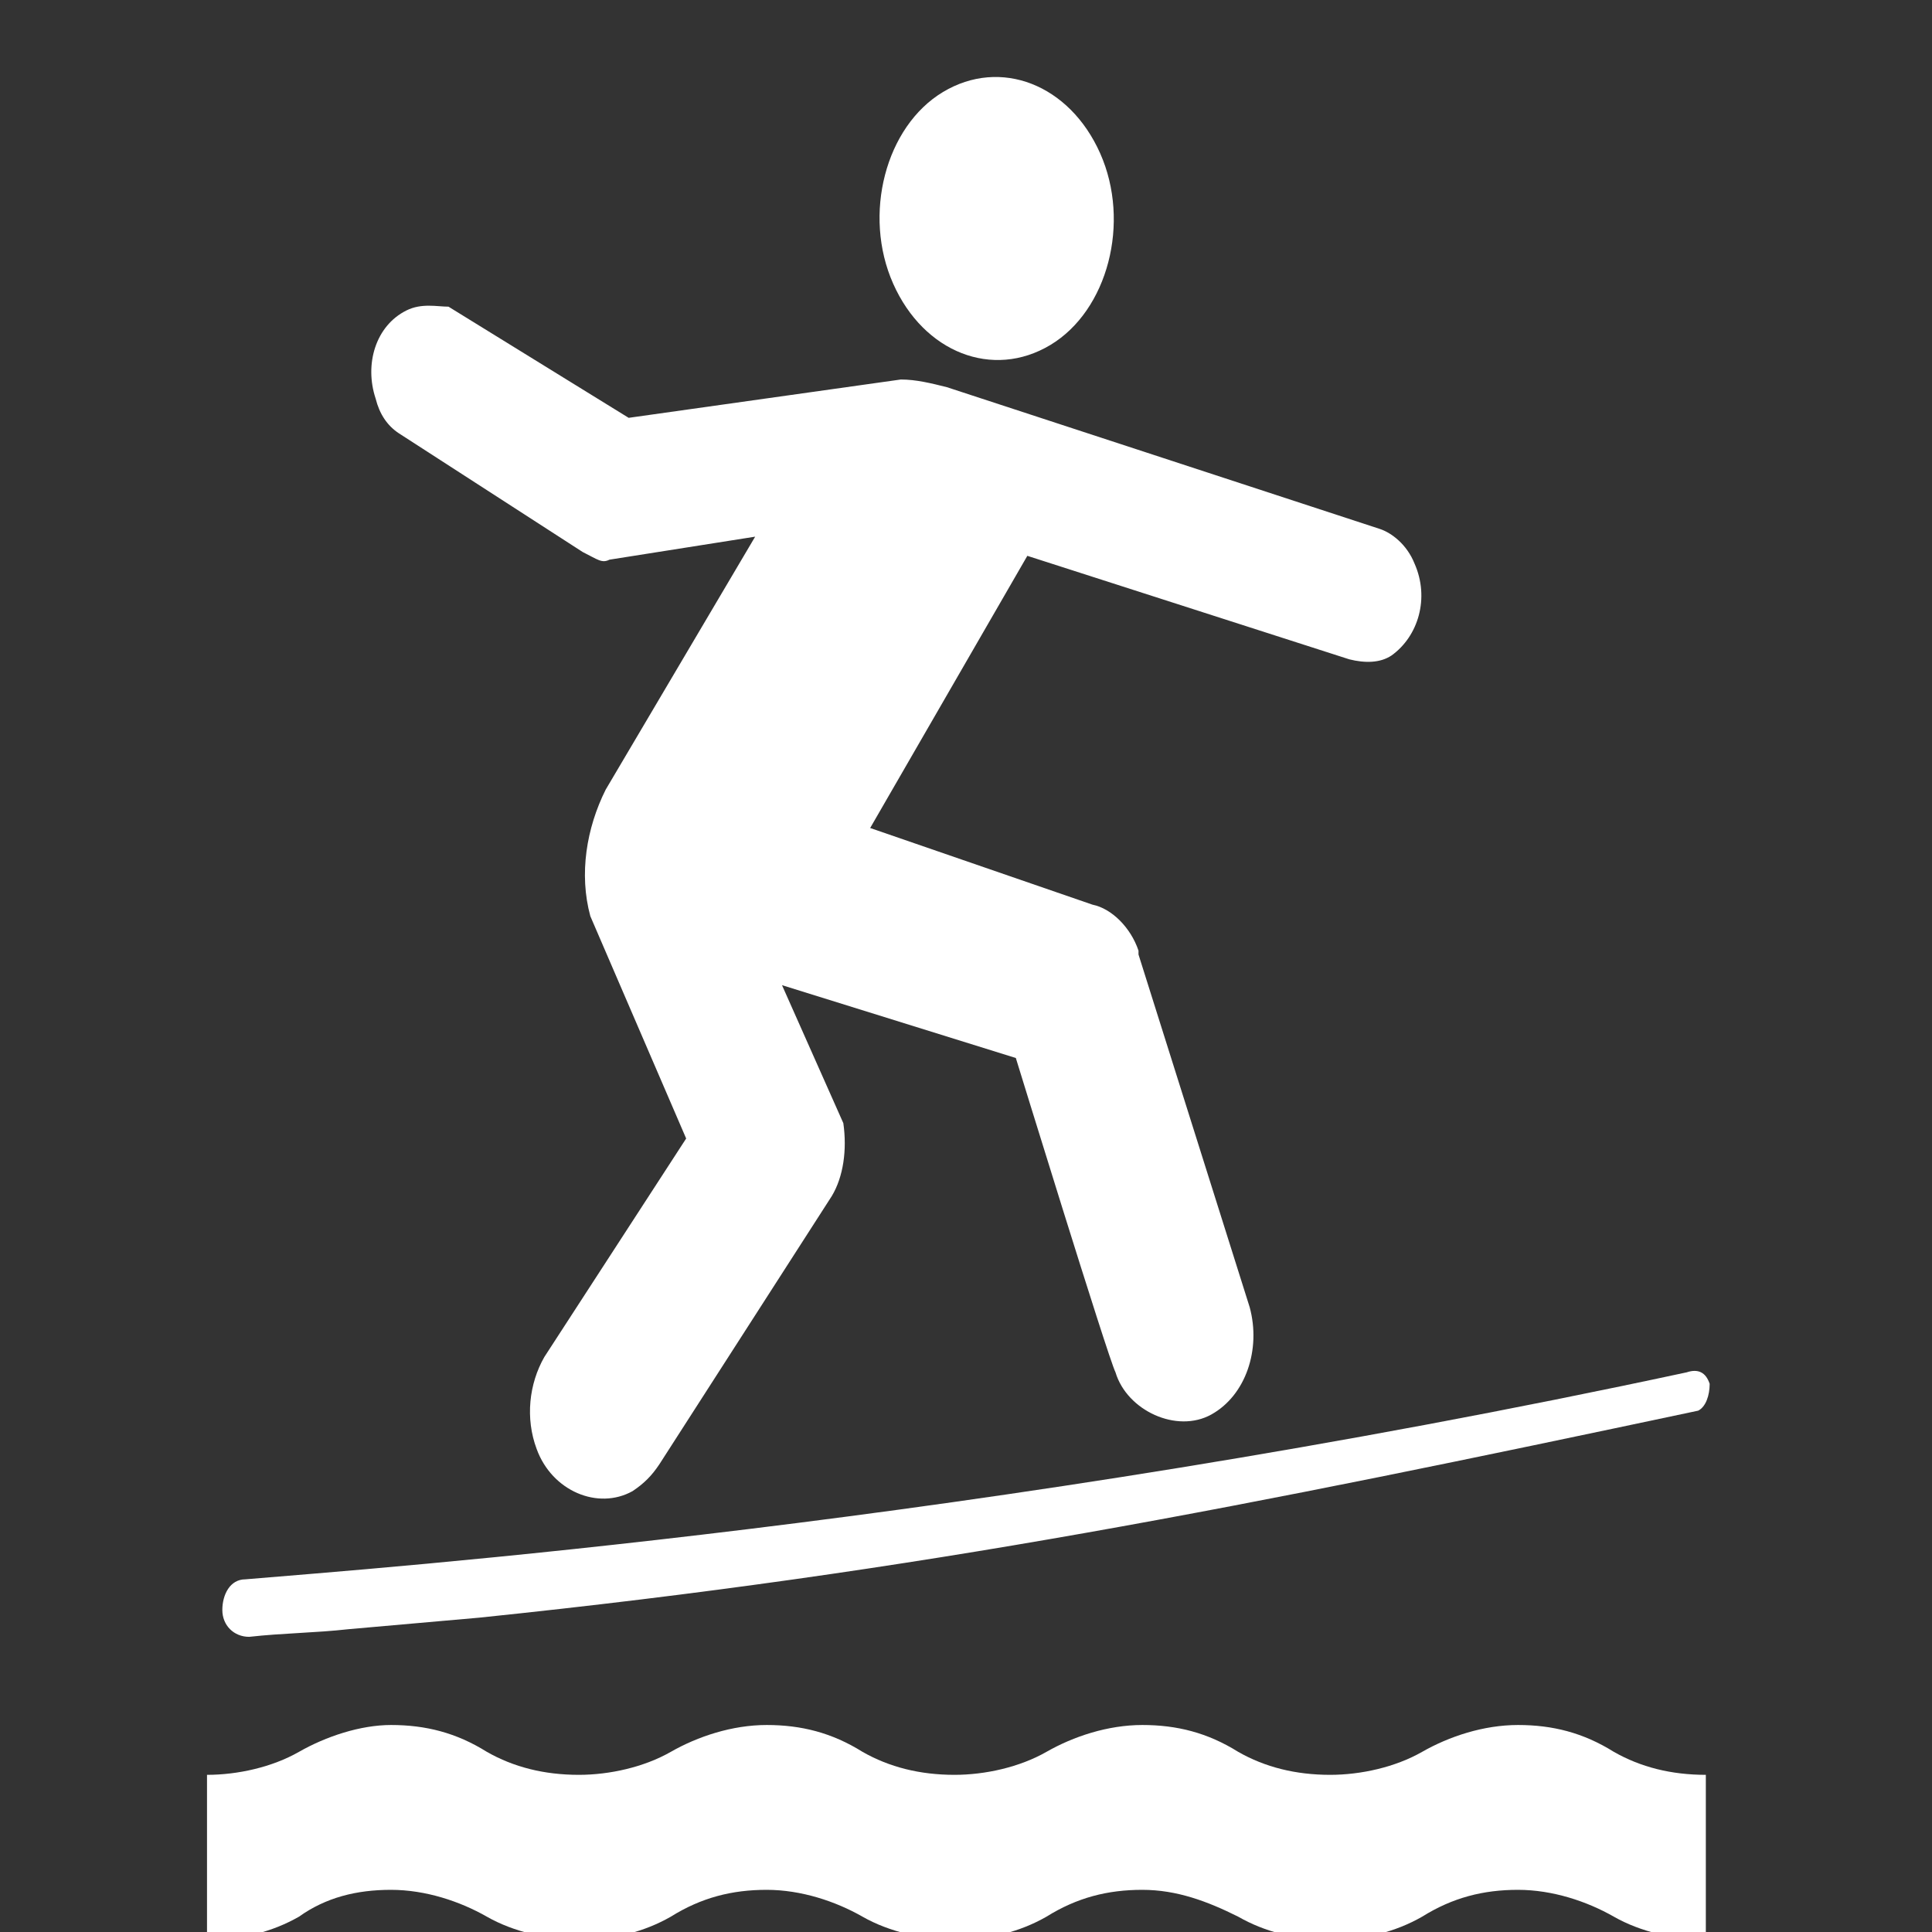 <svg xmlns="http://www.w3.org/2000/svg" xmlns:xlink="http://www.w3.org/1999/xlink" version="1.1" x="0px" y="0px" viewBox="0 0 50.4 50.4" enable-background="new 0 0 50.4 50.4" xml:space="preserve"><rect x="0" y="0" width="50.4" height="50.4" fill="#333333" stroke="none"/><g></g><g></g><g><path fill="#FFFFFF" d="M44.5 50.6c-0.8 0-1.7-0.2-2.4-0.6c-0.7-0.4-1.6-0.7-2.5-0.7c-0.9 0-1.7 0.2-2.5 0.7 c-0.7 0.4-1.5 0.6-2.4 0.6c-0.9 0-1.7-0.2-2.4-0.6c-0.8-0.4-1.6-0.7-2.5-0.7c-0.9 0-1.7 0.2-2.5 0.7c-0.7 0.4-1.5 0.6-2.4 0.6 c-0.8 0-1.7-0.2-2.4-0.6c-0.7-0.4-1.6-0.7-2.5-0.7c-0.9 0-1.7 0.2-2.5 0.7c-0.7 0.4-1.5 0.6-2.4 0.6c-0.8 0-1.7-0.2-2.4-0.6 c-0.7-0.4-1.6-0.7-2.5-0.7c-0.9 0-1.7 0.2-2.4 0.7c-0.7 0.4-1.5 0.6-2.4 0.6v-4.3c0.8 0 1.7-0.2 2.4-0.6c0.7-0.4 1.6-0.7 2.4-0.7 c0.9 0 1.7 0.2 2.5 0.7c0.7 0.4 1.5 0.6 2.4 0.6c0.8 0 1.7-0.2 2.4-0.6c0.7-0.4 1.6-0.7 2.5-0.7c0.9 0 1.7 0.2 2.5 0.7 c0.7 0.4 1.5 0.6 2.4 0.6c0.8 0 1.7-0.2 2.4-0.6c0.7-0.4 1.6-0.7 2.5-0.7c0.9 0 1.7 0.2 2.5 0.7c0.7 0.4 1.5 0.6 2.4 0.6 c0.8 0 1.7-0.2 2.4-0.6c0.7-0.4 1.6-0.7 2.5-0.7c0.9 0 1.7 0.2 2.5 0.7c0.7 0.4 1.5 0.6 2.4 0.6V50.6z"/><g><g><path fill="#FFFFFF" d="M12.5 42.2c11.6-1.2 20-2.9 31.8-5.4c0.2-0.1 0.3-0.4 0.3-0.7c-0.1-0.3-0.3-0.4-0.6-0.3 c-18.6 4-34.1 5.1-37.6 5.4c-0.4 0-0.6 0.4-0.6 0.8c0 0.4 0.3 0.7 0.7 0.7c0.9-0.1 1.7-0.1 2.6-0.2L12.5 42.2z"/><g><path fill="#FFFFFF" d="M27.4 9c1.5-0.9 2.1-3.2 1.3-5c-0.8-1.8-2.6-2.5-4.1-1.6c-1.5 0.9-2.1 3.2-1.3 5 C24.1 9.2 25.9 9.9 27.4 9z"/><g><path fill="#FFFFFF" d="M22.7 21.6l4.1-7.1l8.4 2.7c0.4 0.1 0.8 0.1 1.1-0.1c0.7-0.5 1-1.5 0.6-2.4c-0.2-0.5-0.6-0.8-0.9-0.9 l-11.3-3.7c-0.4-0.1-0.8-0.2-1.2-0.2l-7.1 1l-4.7-2.9C11.4 8 11 7.9 10.6 8.1c-0.8 0.4-1.1 1.4-0.8 2.3 c0.1 0.4 0.3 0.7 0.6 0.9l4.8 3.1c0.4 0.2 0.5 0.3 0.7 0.2l3.8-0.6l-3.9 6.6c-0.5 1-0.7 2.2-0.4 3.3l2.5 5.8l-3.7 5.7 c-0.4 0.7-0.5 1.6-0.2 2.4c0.4 1.1 1.6 1.6 2.5 1.1c0.3-0.2 0.5-0.4 0.7-0.7l4.5-7c0.3-0.5 0.4-1.2 0.3-1.9l-1.6-3.6l6.1 1.9 c0 0 2.4 7.8 2.6 8.2c0.3 1 1.6 1.6 2.5 1.1c0.9-0.5 1.3-1.7 1-2.8l-2.9-9.2c0 0 0-0.1 0-0.1c-0.2-0.6-0.7-1.1-1.2-1.2 L22.7 21.6z"/><polygon fill="#FFFFFF" points="20.6,25.7 20.6,25.7 20.6,25.7 20.6,25.7 20.6,25.7 20.6,25.7 20.6,25.7 20.6,25.7 20.6,25.7 20.6,25.7 20.6,25.7 20.6,25.7 20.6,25.7 20.6,25.7 20.6,25.7 20.6,25.7 20.6,25.7 20.6,25.7 20.6,25.7"/><polygon fill="#FFFFFF" points="20.6,25.7 20.6,25.7 20.6,25.7 20.6,25.7 20.6,25.7 20.6,25.7 20.6,25.7 20.6,25.7 20.6,25.7 20.6,25.7"/><polygon fill="#FFFFFF" points="20.6,25.7 20.6,25.7 20.6,25.7 20.6,25.7 20.6,25.7 20.6,25.7"/><rect x="20.6" y="25.7" fill="#FFFFFF" width="0" height="0"/><rect x="20.6" y="25.7" fill="#FFFFFF" width="0" height="0"/></g></g></g></g></g></svg>